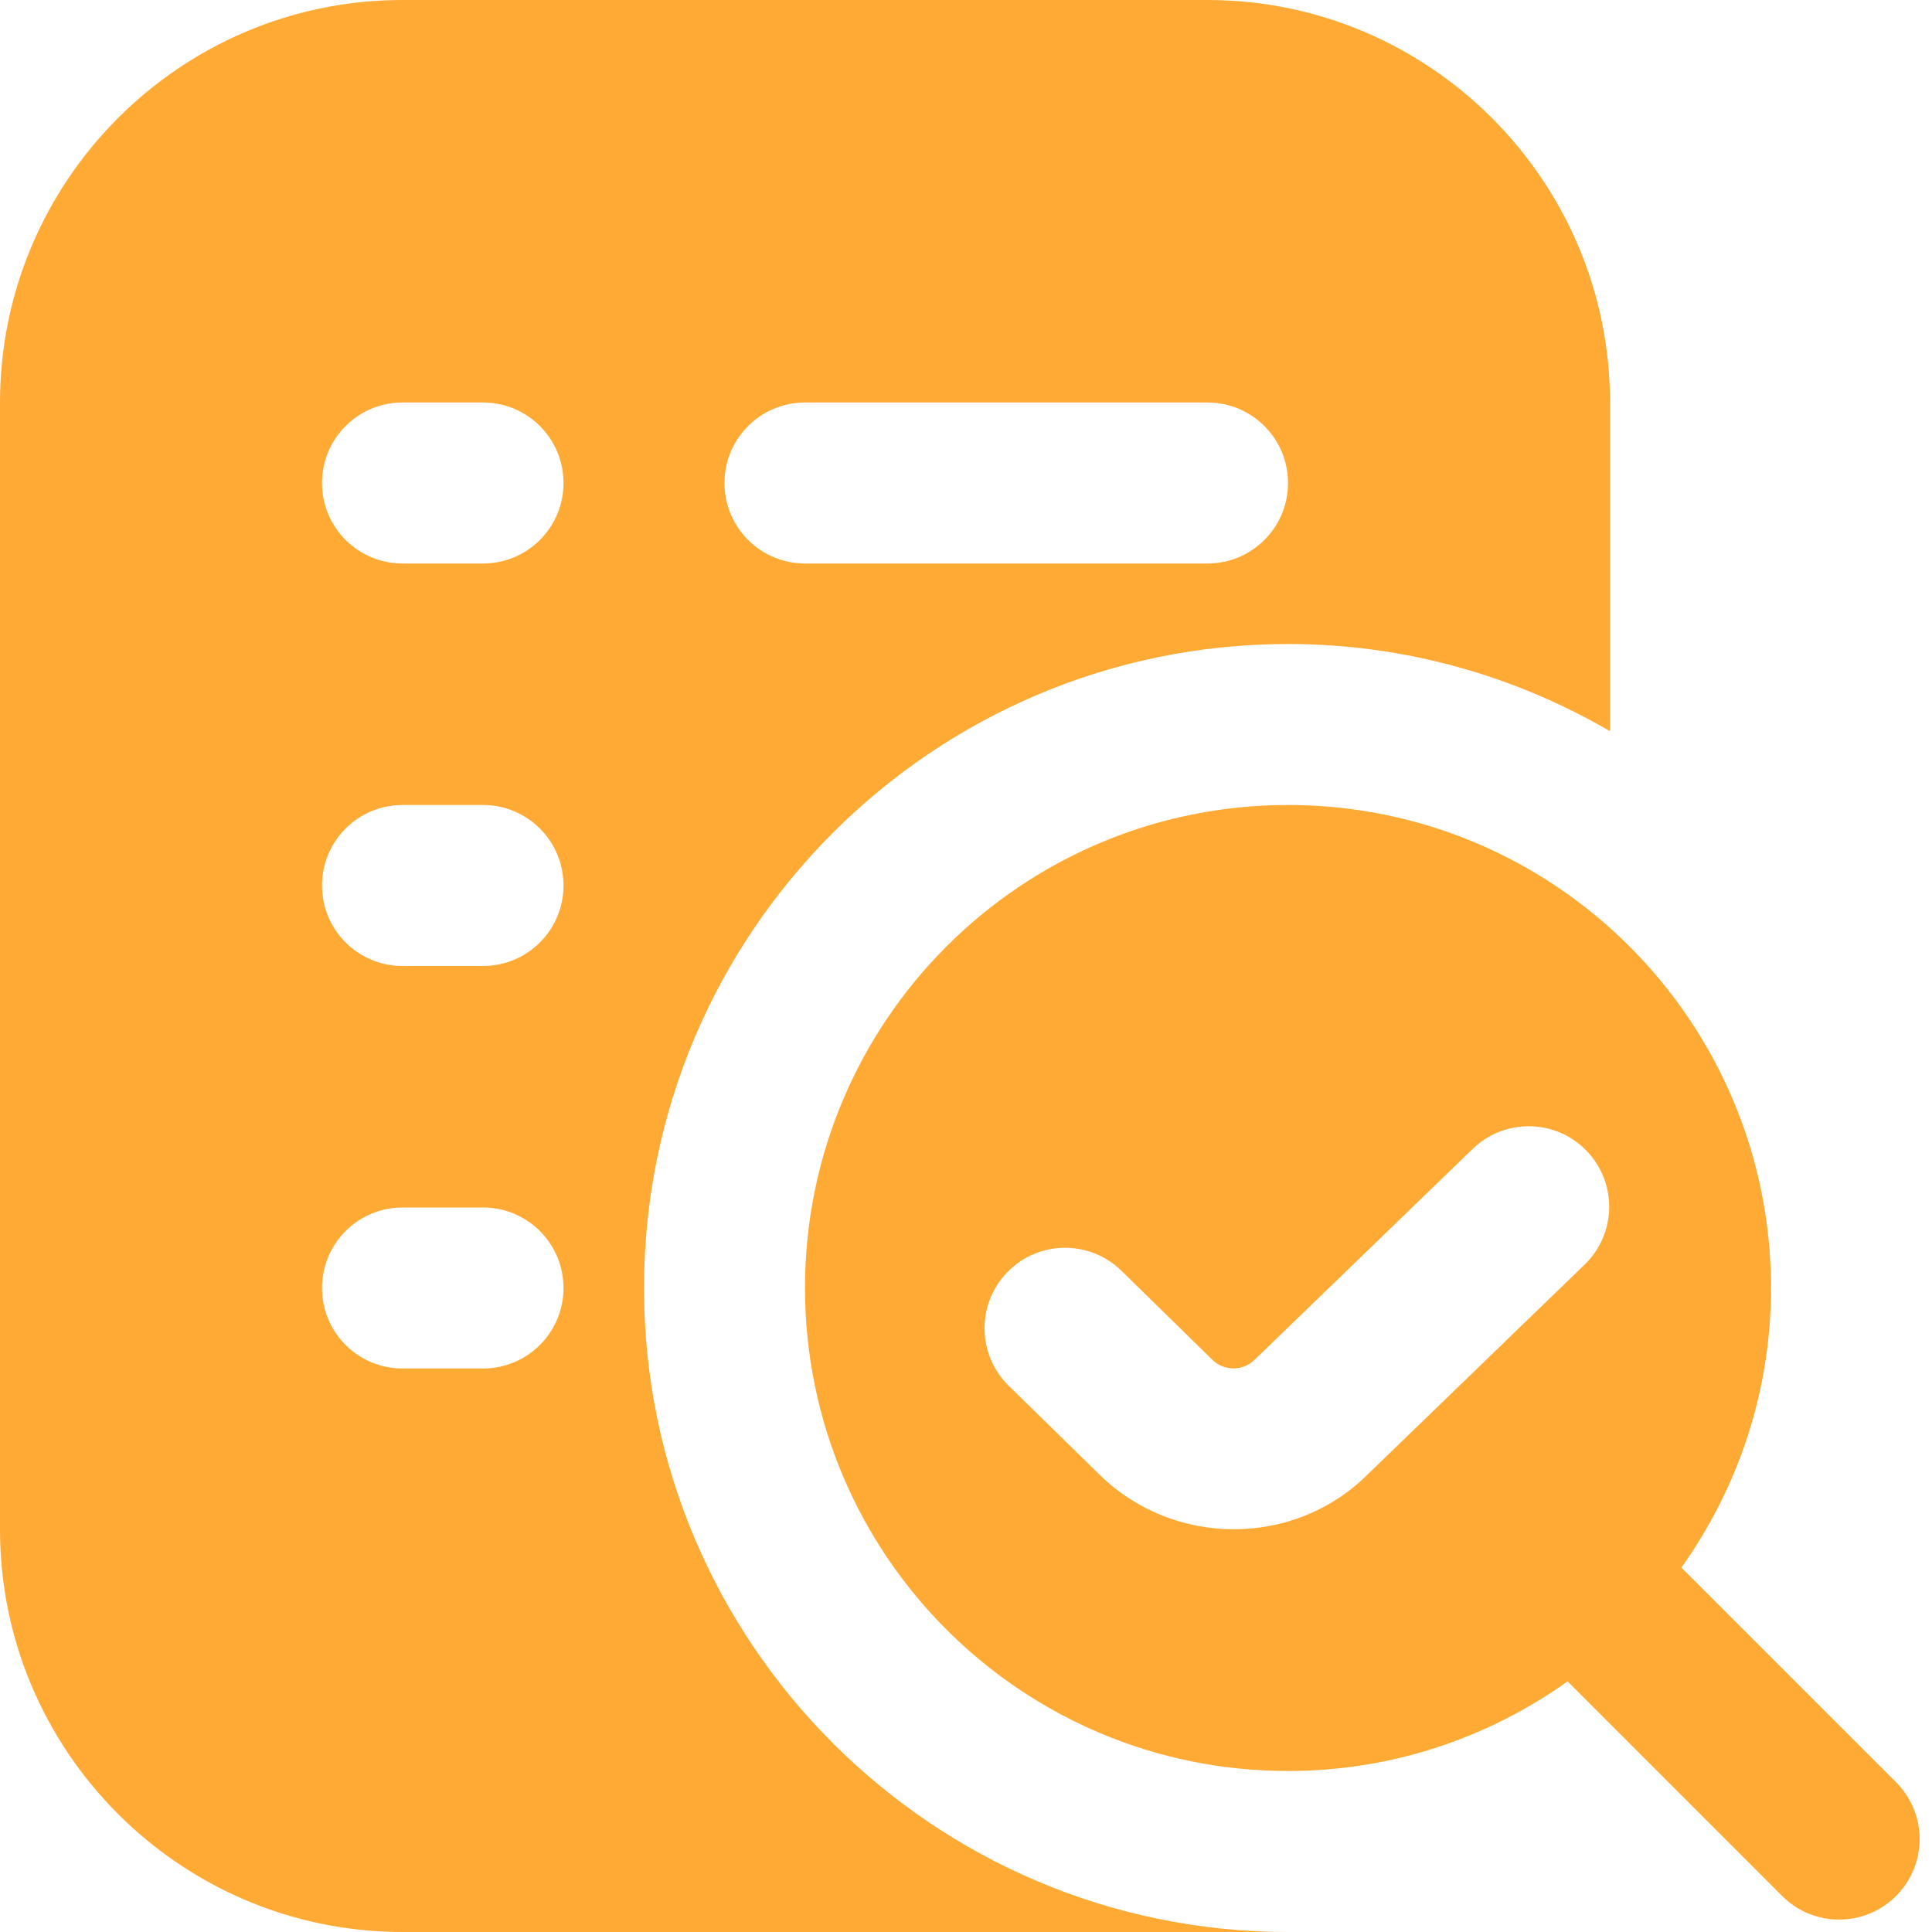 <svg width="42" height="42" viewBox="0 0 42 42" fill="none" xmlns="http://www.w3.org/2000/svg">
<g clip-path="url(#clip0_324_410)">
<path d="M41.218 38.743L36.552 34.078C37.774 32.361 38.5 30.268 38.5 28C38.5 22.201 33.8 17.5 28 17.5C22.201 17.5 17.5 22.201 17.5 28C17.5 33.8 22.201 38.5 28 38.5C30.268 38.5 32.361 37.774 34.078 36.552L38.743 41.218C39.084 41.559 39.532 41.73 39.98 41.73C40.428 41.73 40.877 41.559 41.218 41.218C41.902 40.533 41.902 39.428 41.218 38.743ZM26.822 33.245C25.77 33.245 24.715 32.851 23.91 32.065L21.929 30.126C21.238 29.449 21.227 28.341 21.903 27.652C22.578 26.96 23.686 26.95 24.378 27.624L26.358 29.563C26.61 29.811 27.022 29.809 27.272 29.563L32.02 24.971C32.716 24.304 33.826 24.323 34.494 25.021C35.164 25.718 35.142 26.826 34.444 27.496L29.713 32.071C28.922 32.851 27.874 33.245 26.822 33.245ZM14 28C14 20.281 20.281 14 28 14C30.552 14 32.938 14.697 35 15.895V8.75C35 3.925 31.073 0 26.25 0H8.748C3.924 0 0 3.927 0 8.752V33.25C0 38.075 3.927 42 8.75 42H28C20.281 42 14 35.719 14 28ZM17.5 8.75H26.25C27.216 8.75 28 9.532 28 10.5C28 11.468 27.216 12.25 26.25 12.25H17.5C16.534 12.25 15.75 11.468 15.75 10.5C15.75 9.532 16.534 8.75 17.5 8.75ZM10.5 29.75H8.75C7.784 29.75 7 28.968 7 28C7 27.032 7.784 26.25 8.75 26.25H10.5C11.466 26.25 12.25 27.032 12.25 28C12.25 28.968 11.466 29.75 10.5 29.75ZM10.5 21H8.75C7.784 21 7 20.218 7 19.25C7 18.282 7.784 17.5 8.75 17.5H10.5C11.466 17.5 12.25 18.282 12.25 19.25C12.25 20.218 11.466 21 10.5 21ZM10.5 12.25H8.75C7.784 12.25 7 11.468 7 10.5C7 9.532 7.784 8.75 8.75 8.75H10.5C11.466 8.75 12.25 9.532 12.25 10.5C12.25 11.468 11.466 12.25 10.5 12.25Z" fill="#FFAA34"/>
</g>
<defs>
<clipPath id="clip0_324_410">
<rect width="42" height="42" fill="white"/>
</clipPath>
</defs>
</svg>

